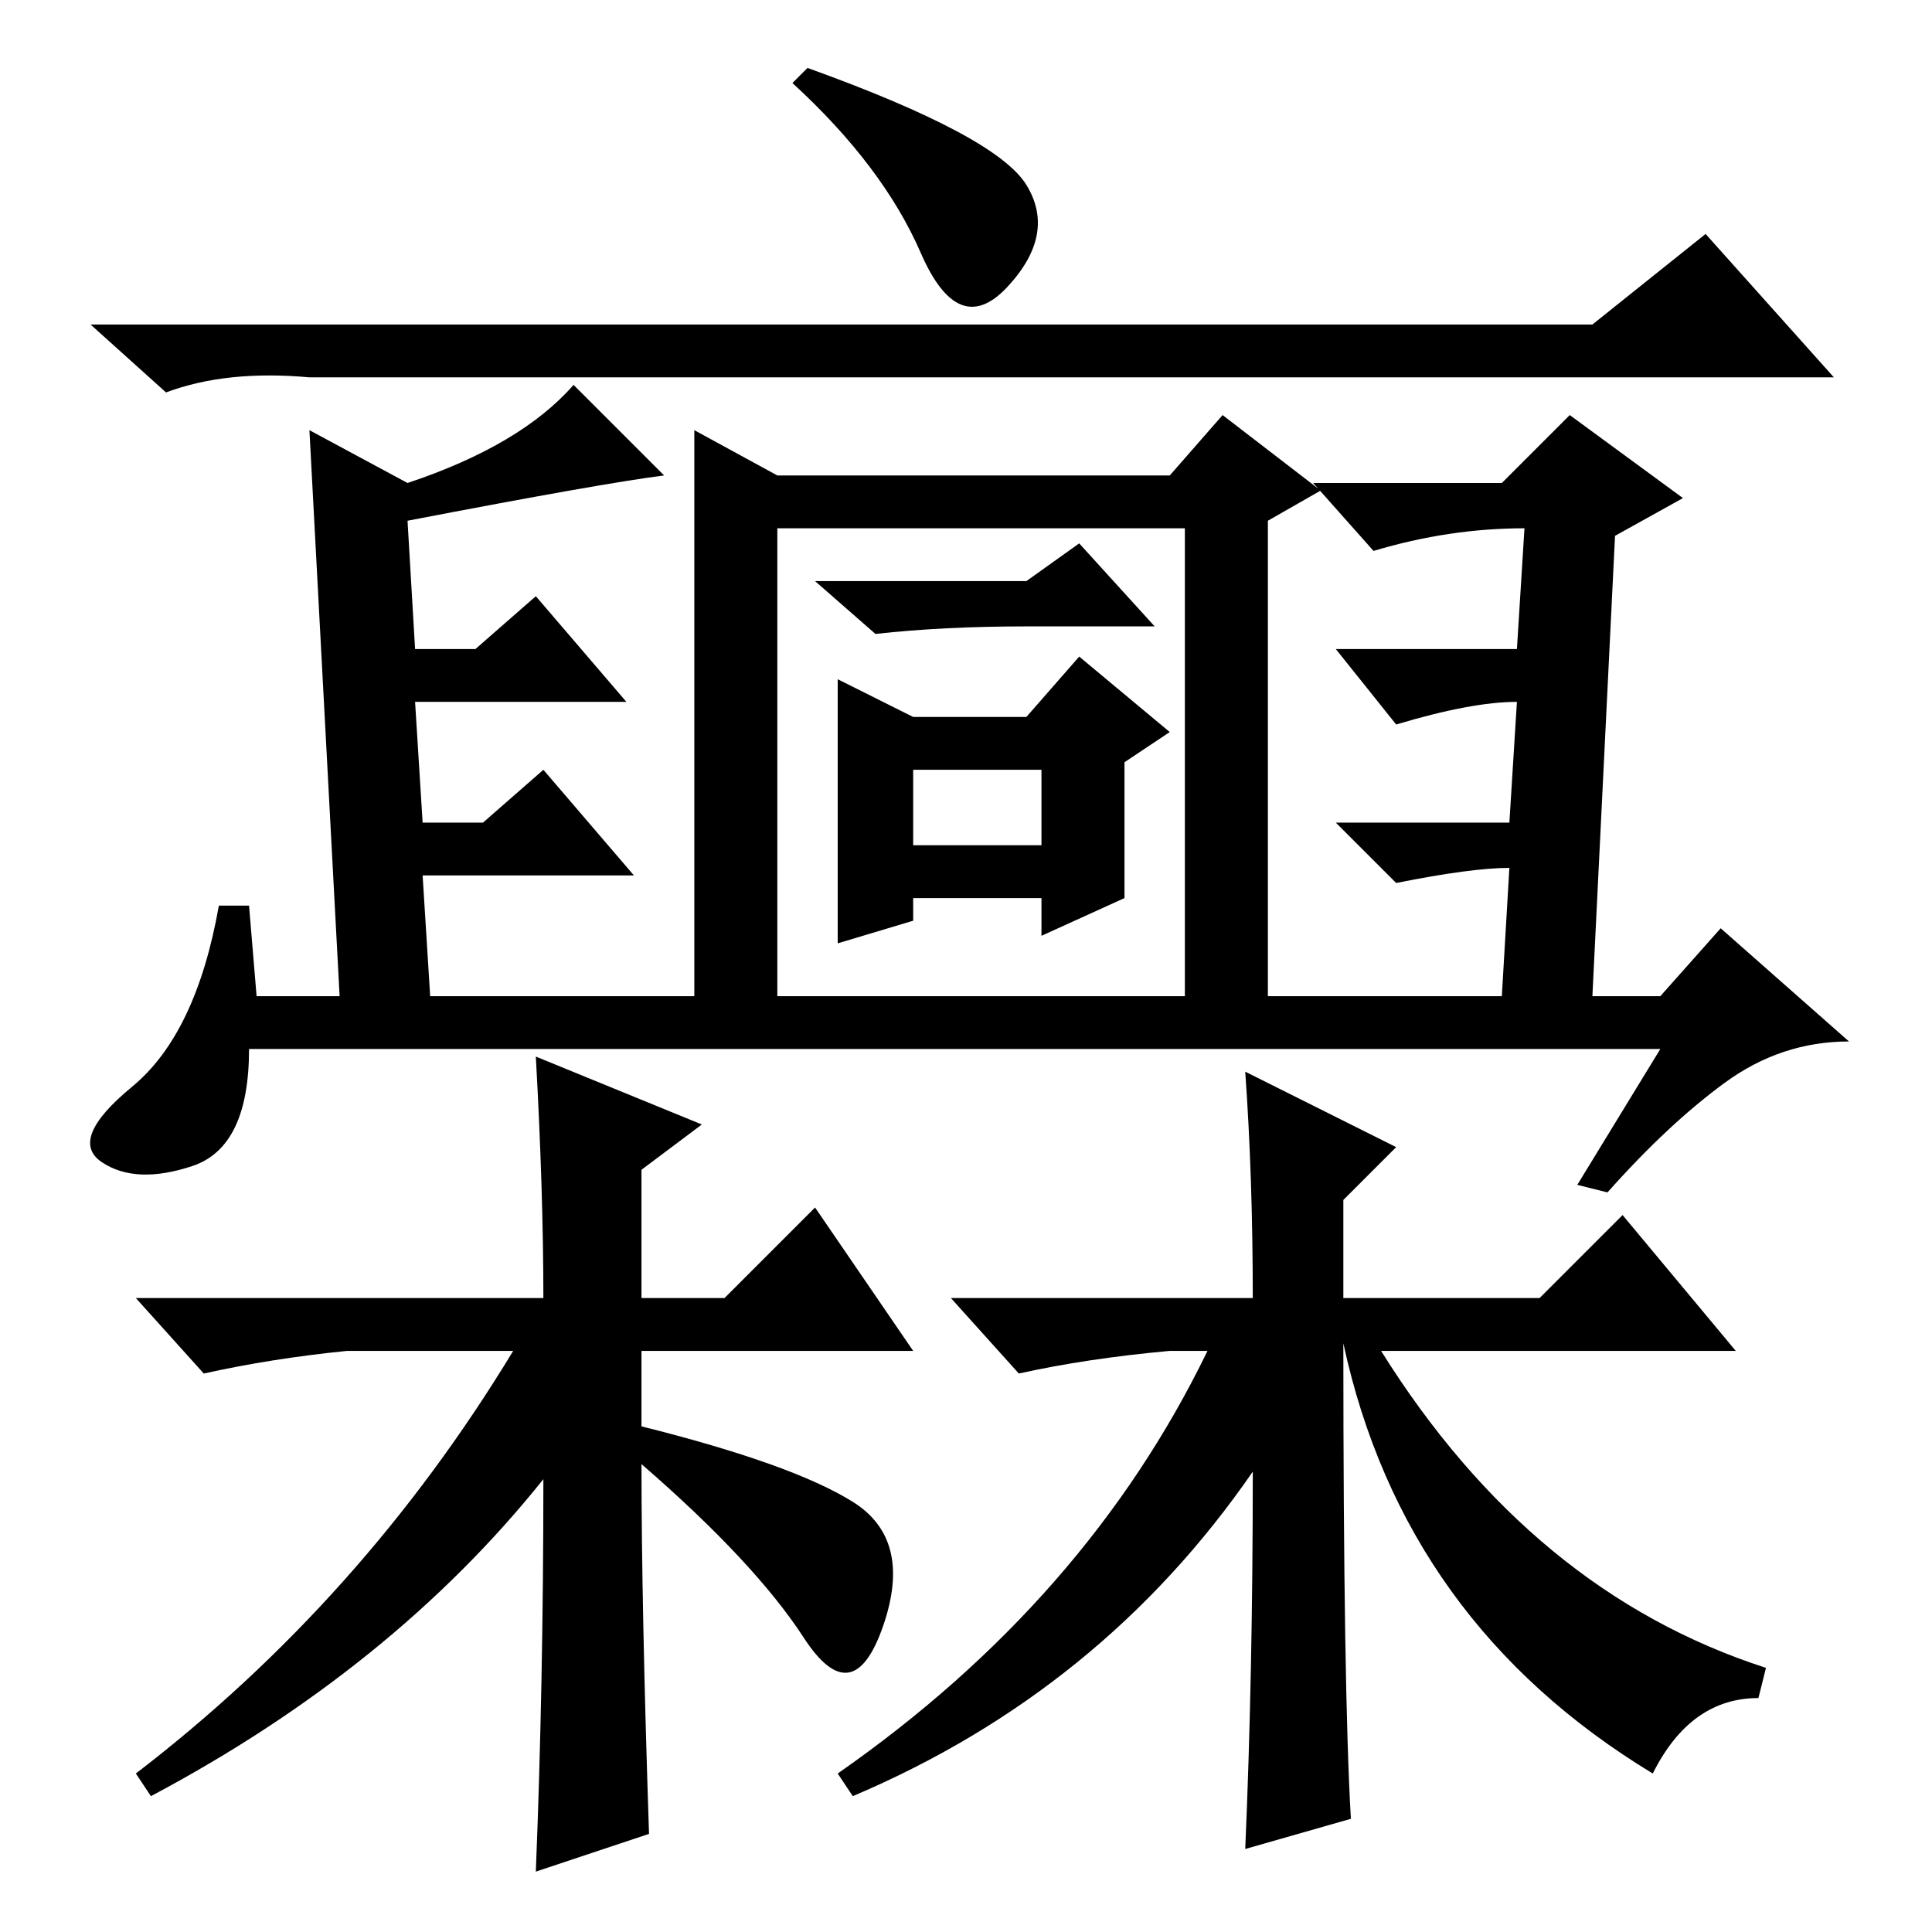 <?xml version="1.0" standalone="no"?>
<!DOCTYPE svg PUBLIC "-//W3C//DTD SVG 1.1//EN" "http://www.w3.org/Graphics/SVG/1.1/DTD/svg11.dtd" >
<svg xmlns="http://www.w3.org/2000/svg" xmlns:xlink="http://www.w3.org/1999/xlink" version="1.1" viewBox="0 -36 256 256">
  <g transform="matrix(1 0 0 -1 0 220)">
   <path fill="currentColor"
d="M211 213l15 12l17 -19h-202q-11 1 -19 -2l-10 9h199zM107 247q25 -9 29 -15.5t-2.5 -13.5t-11.5 4.5t-17 22.5zM76 205l12 -12q-8 -1 -34 -6l1 -17h8l8 7l12 -14h-28l1 -16h8l8 7l12 -14h-28l1 -16h142l1 17q-5 0 -15 -2l-8 8h23l1 16q-6 0 -16 -3l-8 10h24l1 16
q-10 0 -20 -3l-8 9h25l9 9l15 -11l-9 -5l-3 -61h9l8 9l17 -15q-9 0 -16.5 -5.5t-15.5 -14.5l-4 1l11 18h-187q0 -13 -7.5 -15.5t-12 0.5t4 10t11.5 24h4l1 -12h11l-4 75l13 -7q15 5 22 13zM157 123v63h-54v-63h-11v76l11 -6h52l7 8l13 -10l-7 -4v-64h-11zM136 179l7 5
l10 -11h-17q-11 0 -20 -1l-8 7h28zM111 166l10 -5h15l7 8l12 -10l-6 -4v-18l-11 -5v5h-17v-3l-10 -3v35zM121 144h17v10h-17v-10zM86 13l-15 -5q1 25 1 52q-20 -25 -52 -42l-2 3q30 23 50 56h-22q-10 -1 -19 -3l-9 10h54q0 14 -1 32l22 -9l-8 -6v-17h11l12 12l13 -19h-36
v-10q20 -5 28 -10t4 -16.5t-10.5 -1.5t-21.5 23q0 -19 1 -49zM166 61q-20 -29 -53 -43l-2 3q33 23 49 56h-5q-11 -1 -20 -3l-9 10h40q0 16 -1 30l20 -10l-7 -7v-13h26l11 11l15 -18h-47q20 -32 51 -42l-1 -4q-9 0 -14 -10q-33 20 -41 57q0 -46 1 -63l-14 -4q1 23 1 50z" />
  </g>

</svg>
